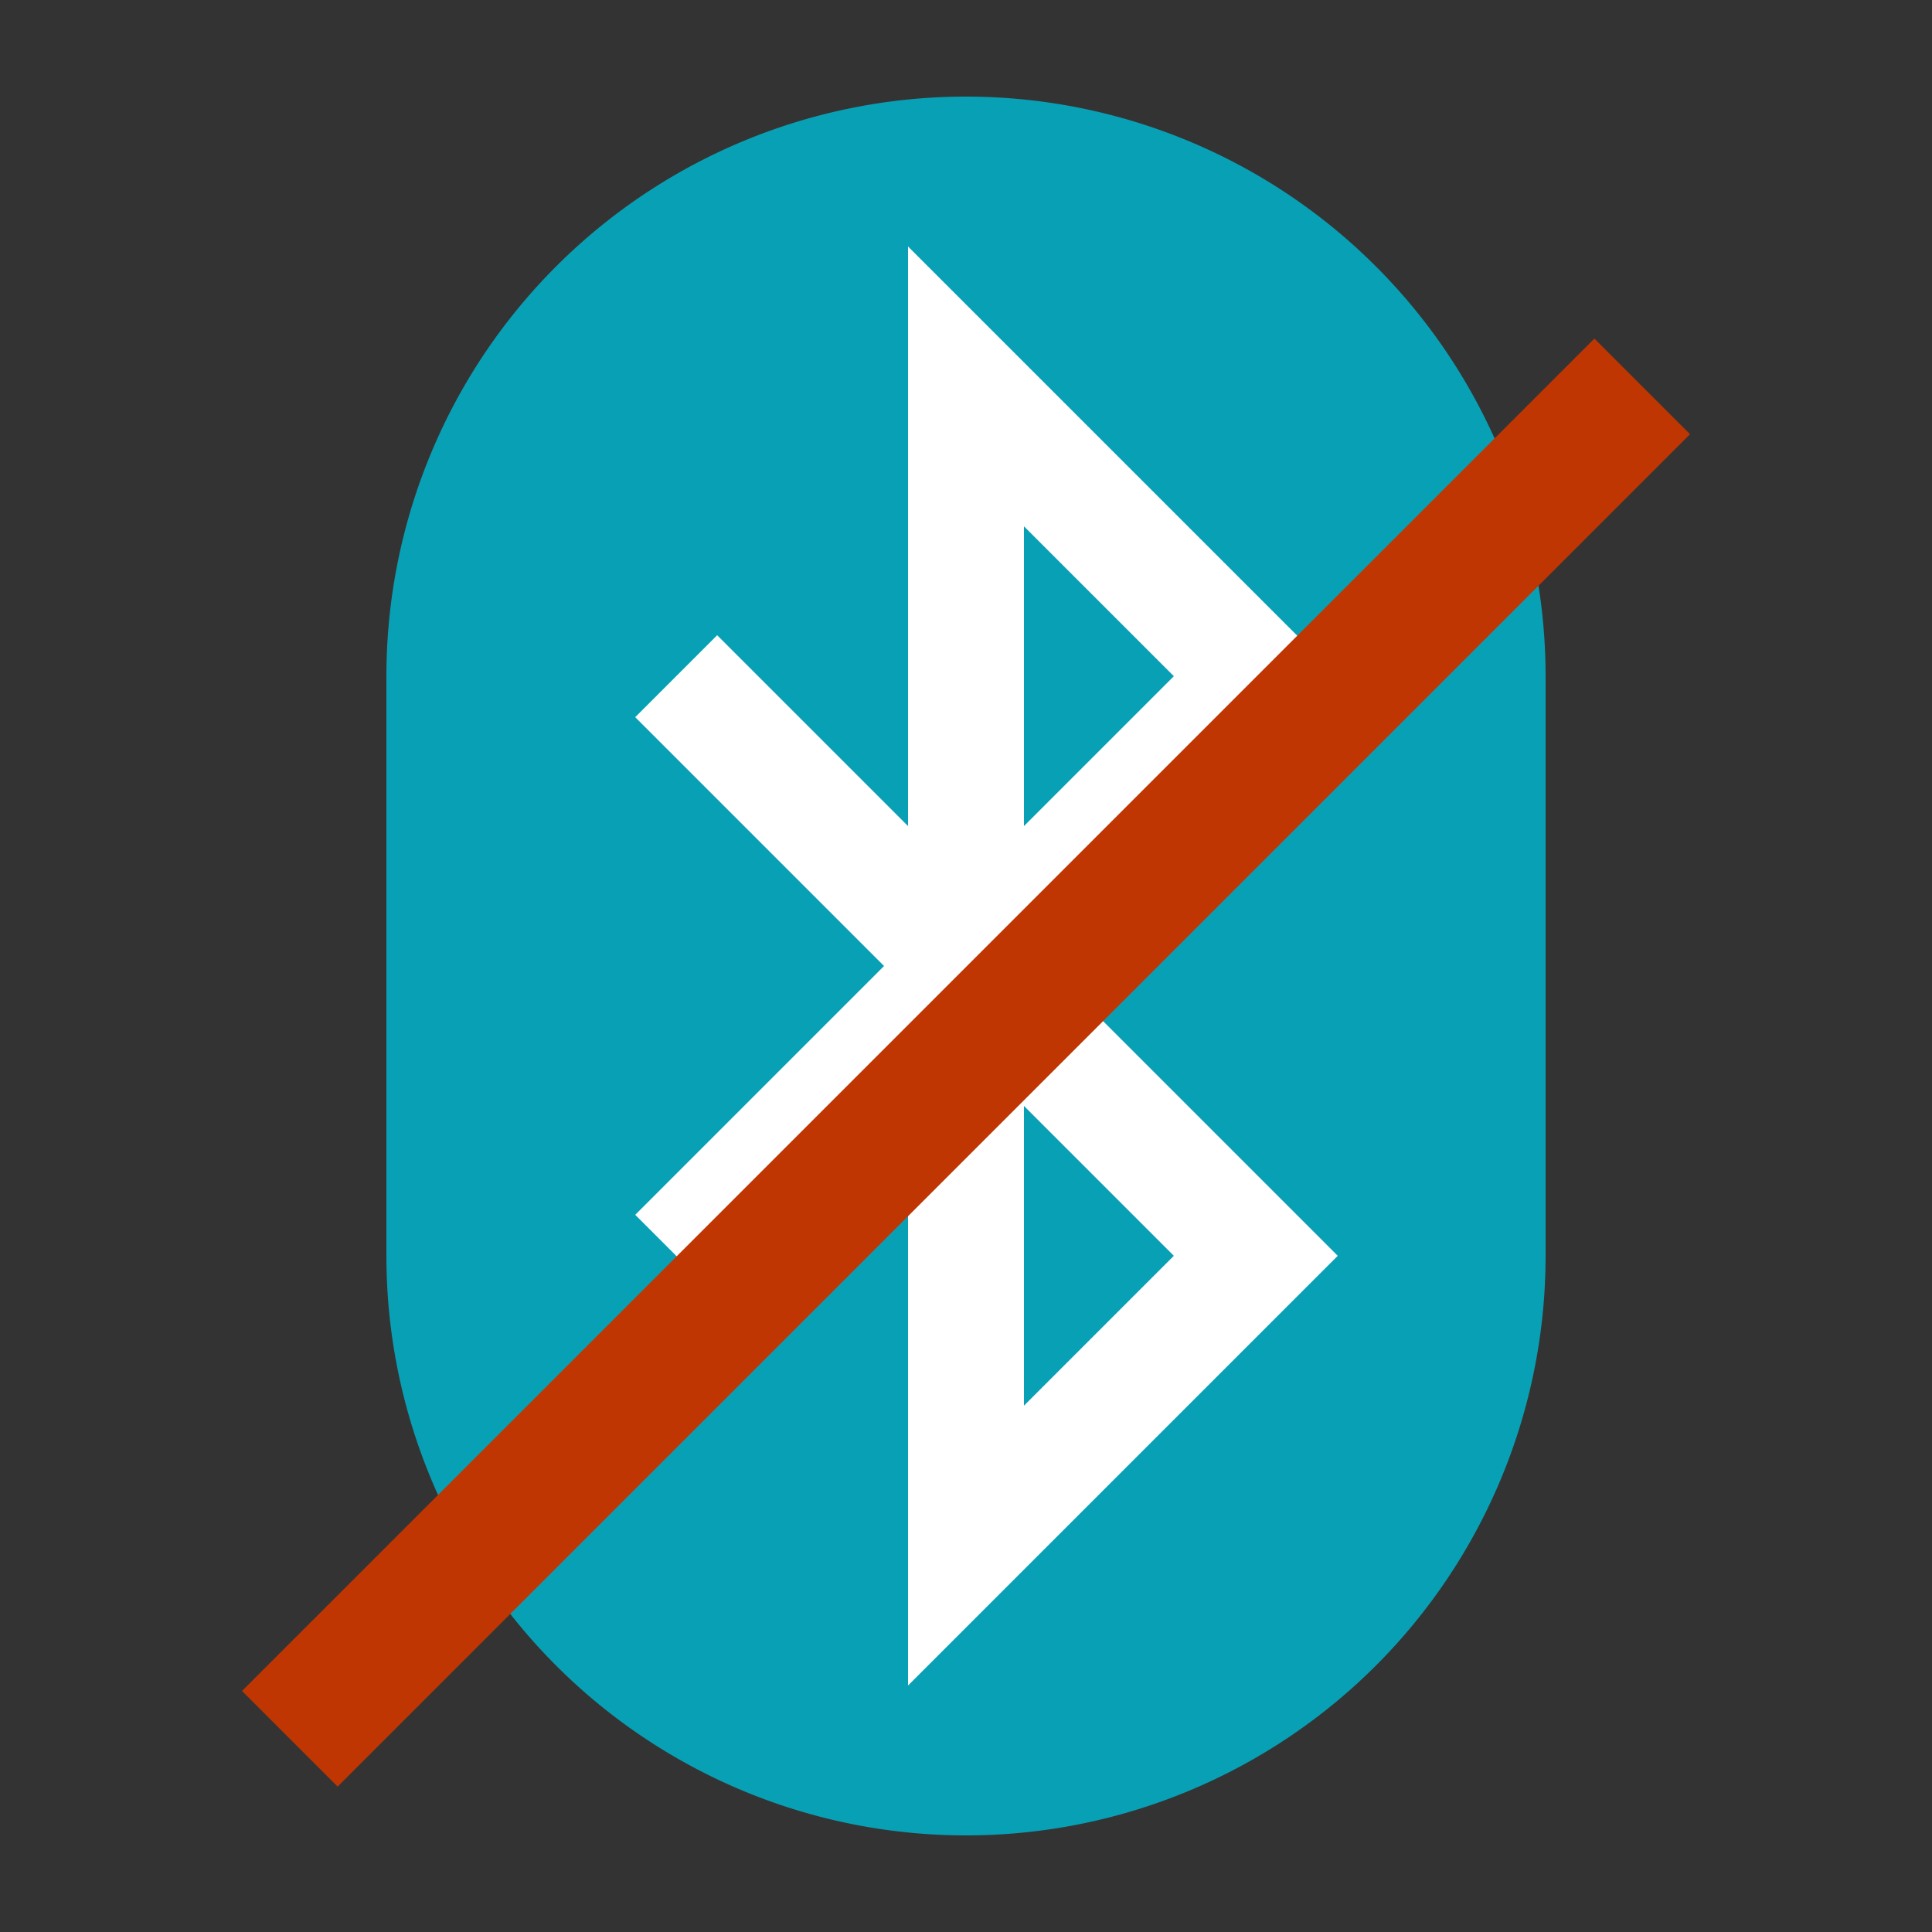 <?xml version="1.0" encoding="UTF-8"?>
<svg xmlns="http://www.w3.org/2000/svg" version="1.1" viewBox="0 0 100 100">

    <rect x="0" y="0" width="100" height="100" fill="#333333" stroke="none"/>

    <path style="fill:#08A0B5" d="M 20,35 A 30,30 0 0 1 80,35 L 80,65 A 30,30 0 0 1 20,65 z"/>
    <path style="fill:none;stroke:#FFF;stroke-width:6;" d="M 35,35 65,65 50,80 50,20 65,35 35,65"/>

    <path style="fill:none;stroke:#BF3603;stroke-width:7" d="m 85,20 -70,70"/>
</svg>
